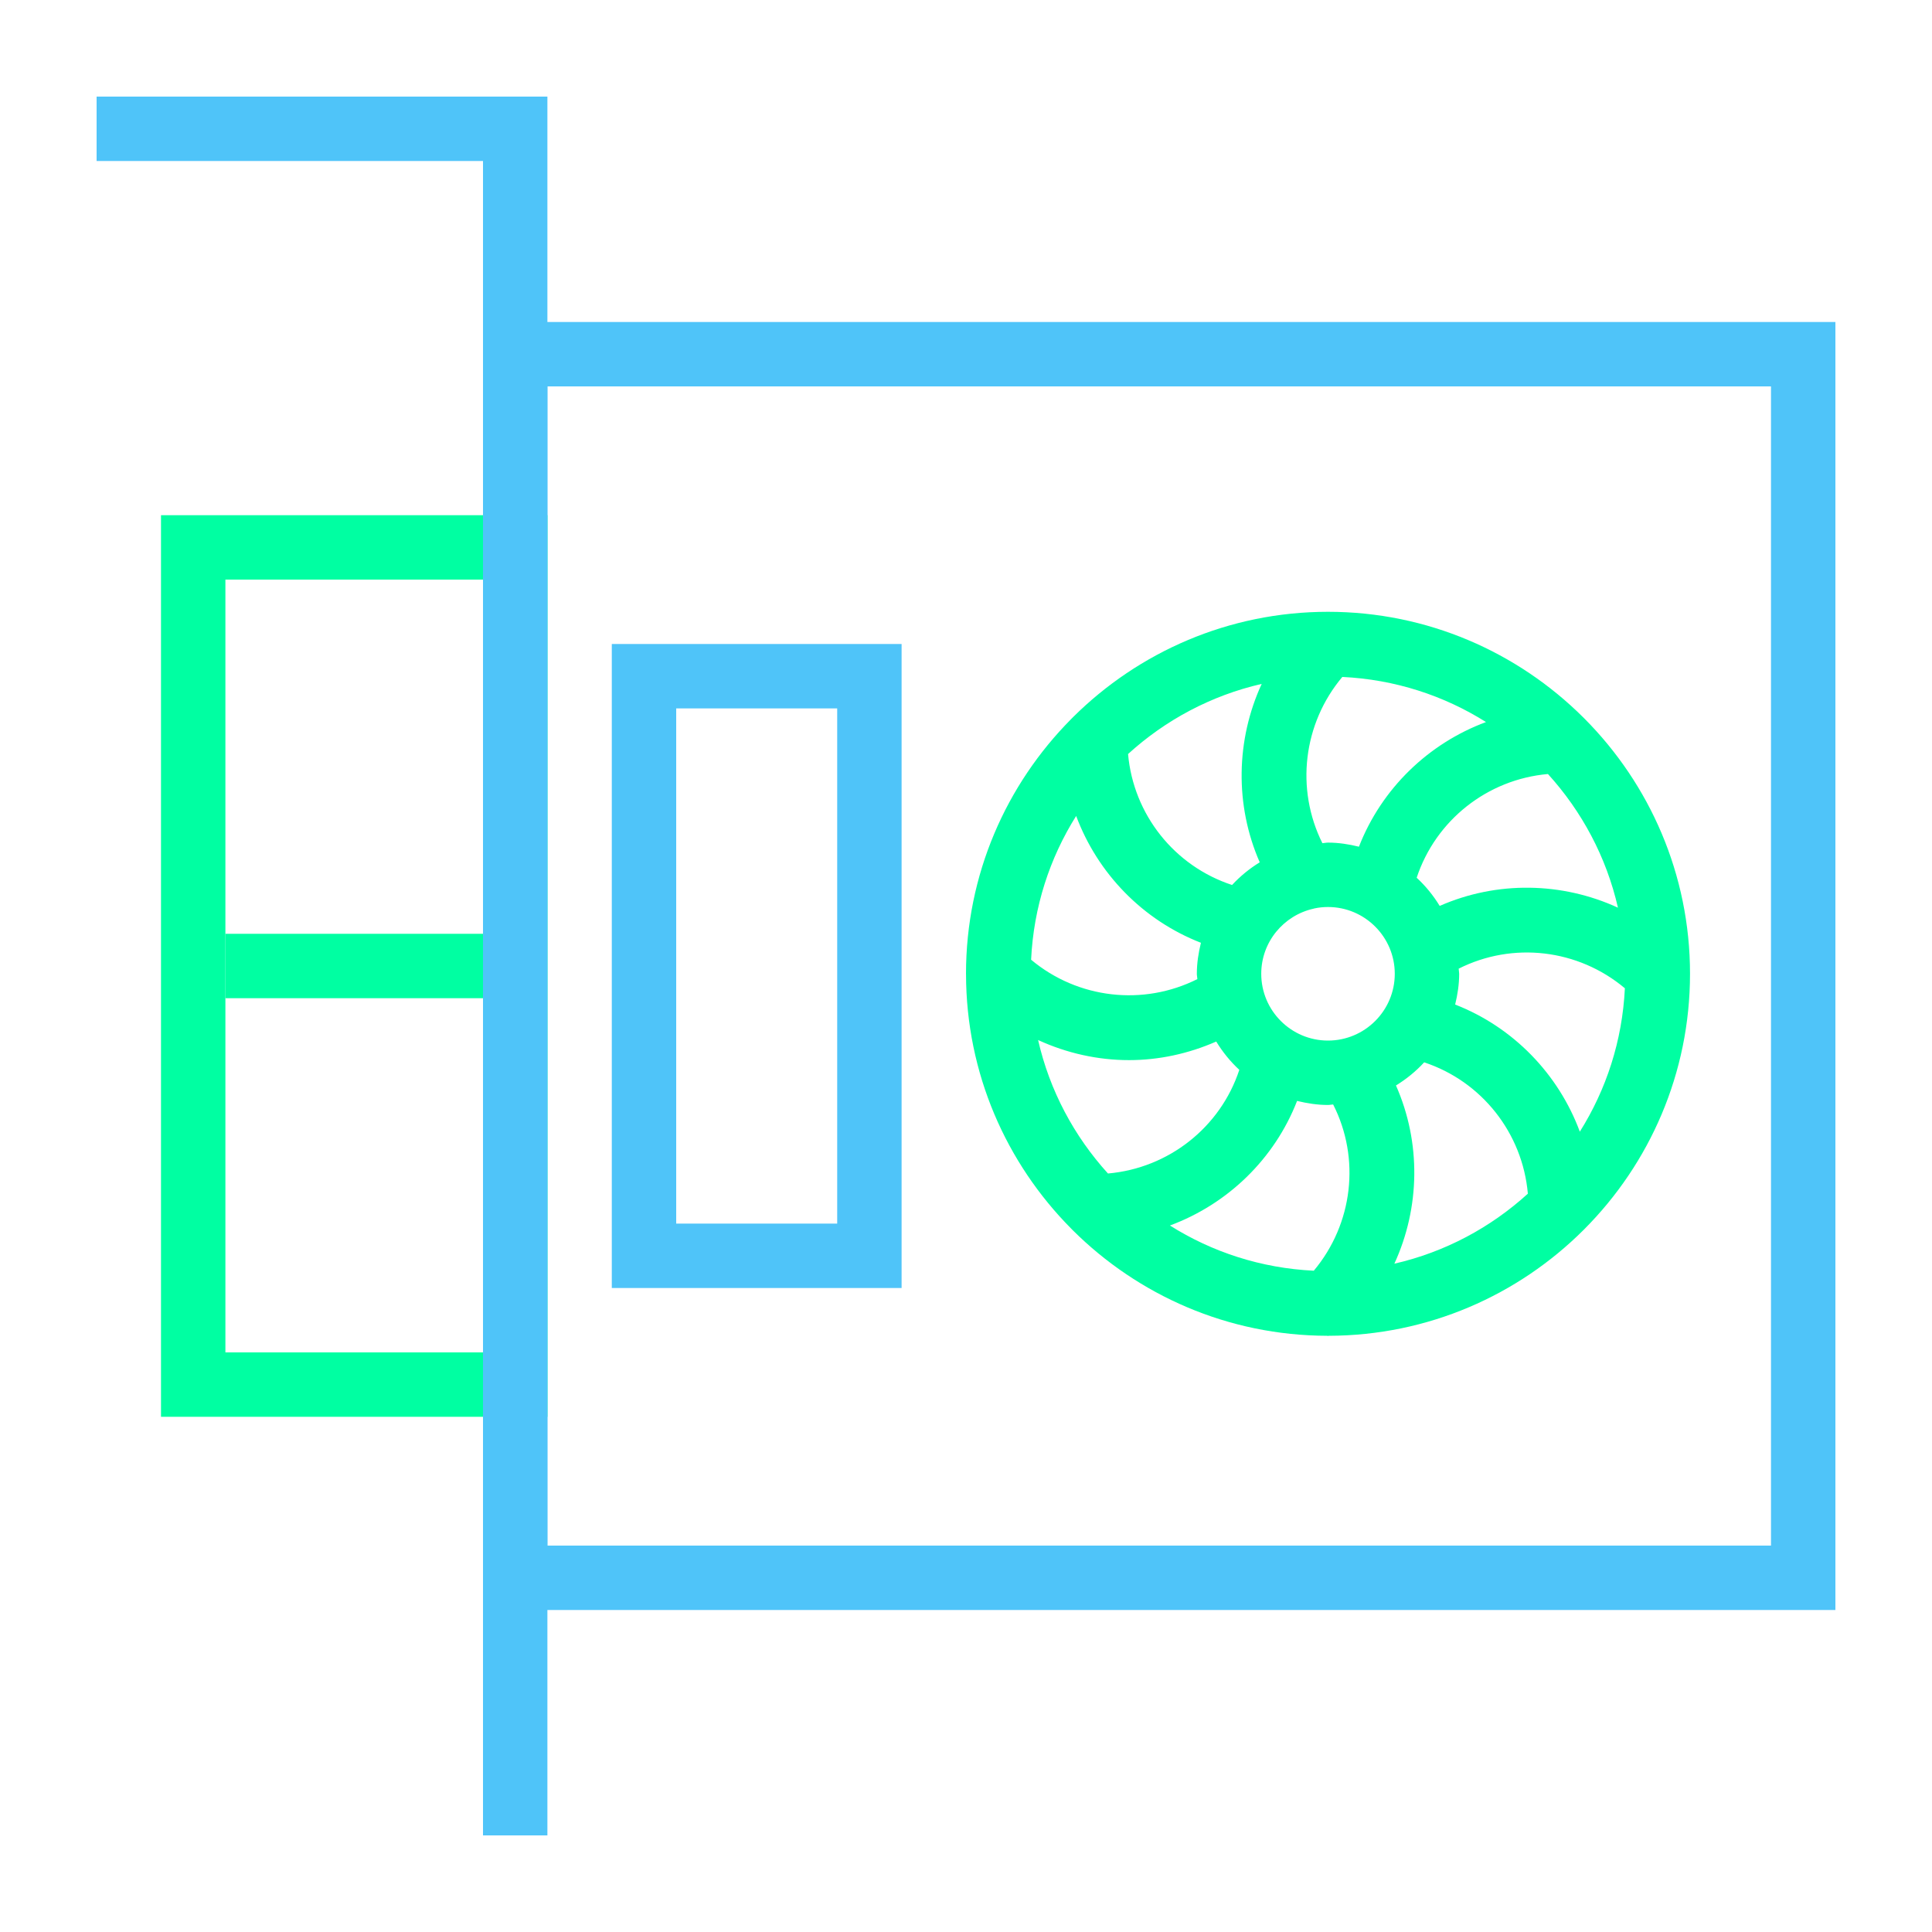 <svg width="60" height="60" viewBox="0 0 60 60" fill="none" xmlns="http://www.w3.org/2000/svg">
<rect width="60" height="60" fill="white"/>
<path d="M4 4H16V56" stroke="#4FC4F9" stroke-width="2" stroke-linecap="square"/>
<rect x="6" y="17" width="10" height="26" stroke="#00FFA2" stroke-width="2"/>
<rect x="20" y="21" width="7" height="18" stroke="#4FC4F9" stroke-width="2"/>
<rect x="16" y="11" width="40" height="38" stroke="#4FC4F9" stroke-width="2"/>
<rect x="7.5" y="29.5" width="7" height="1" fill="#191919" stroke="#00FFA2"/>
<path d="M30.001 30.256C30.004 33.335 31.253 36.128 33.269 38.158C33.284 38.175 33.299 38.19 33.315 38.205C35.343 40.224 38.134 41.476 41.213 41.484C41.222 41.484 41.231 41.489 41.241 41.489C41.25 41.489 41.258 41.484 41.267 41.484C44.352 41.477 47.15 40.222 49.179 38.197C49.187 38.189 49.195 38.181 49.203 38.173C51.23 36.138 52.485 33.334 52.485 30.242C52.485 27.154 51.232 24.353 49.209 22.319C49.196 22.305 49.183 22.292 49.169 22.279C47.135 20.254 44.332 19 41.242 19C38.157 19 35.359 20.251 33.326 22.27C33.303 22.291 33.283 22.311 33.263 22.334C31.248 24.366 30 27.16 30 30.242C30 30.247 30.001 30.251 30.001 30.256ZM36.333 38.059C38.124 37.396 39.58 35.995 40.282 34.19C40.592 34.265 40.91 34.316 41.242 34.316C41.297 34.316 41.348 34.302 41.402 34.3C42.253 35.974 42.02 38.007 40.801 39.463C39.164 39.385 37.64 38.883 36.333 38.059ZM40.82 28.212C40.956 28.183 41.097 28.168 41.242 28.168C42.386 28.168 43.316 29.099 43.316 30.242C43.316 31.386 42.386 32.316 41.242 32.316C40.099 32.316 39.169 31.386 39.169 30.242C39.169 29.253 39.865 28.426 40.793 28.22C40.802 28.218 40.811 28.215 40.82 28.212ZM43.353 33.71C43.678 33.511 43.972 33.271 44.229 32.992C46.014 33.582 47.284 35.185 47.449 37.071C46.294 38.122 44.877 38.885 43.303 39.245C44.102 37.507 44.138 35.484 43.353 33.71ZM45.191 31.197C45.266 30.89 45.316 30.573 45.316 30.242C45.316 30.188 45.303 30.137 45.3 30.083C46.979 29.237 49.01 29.472 50.462 30.692C50.383 32.322 49.883 33.841 49.063 35.145C48.4 33.356 46.997 31.901 45.191 31.197ZM44.711 28.134C44.513 27.809 44.274 27.516 43.996 27.259C44.587 25.475 46.188 24.204 48.073 24.038C49.124 25.195 49.888 26.614 50.247 28.189C48.511 27.39 46.487 27.353 44.711 28.134ZM42.203 26.295C41.893 26.219 41.575 26.168 41.242 26.168C41.183 26.168 41.127 26.183 41.068 26.186C40.229 24.505 40.468 22.472 41.687 21.023C43.322 21.101 44.844 21.602 46.149 22.424C44.361 23.088 42.907 24.489 42.203 26.295ZM39.122 26.78C38.803 26.976 38.516 27.211 38.263 27.484C36.475 26.898 35.2 25.299 35.033 23.417C36.189 22.364 37.608 21.6 39.183 21.239C38.383 22.976 38.343 25.001 39.122 26.78ZM37.296 29.279C37.22 29.589 37.169 29.909 37.169 30.242C37.169 30.299 37.183 30.351 37.185 30.407C35.503 31.251 33.471 31.018 32.022 29.805C32.099 28.17 32.599 26.647 33.421 25.34C34.087 27.125 35.489 28.576 37.296 29.279ZM35.063 32.923C35.984 32.923 36.905 32.726 37.771 32.346C37.97 32.672 38.209 32.967 38.488 33.225C37.901 35.008 36.297 36.278 34.409 36.444C33.36 35.289 32.598 33.872 32.239 32.299C33.129 32.708 34.093 32.923 35.063 32.923Z" fill="#00FFA2"/>
</svg>
